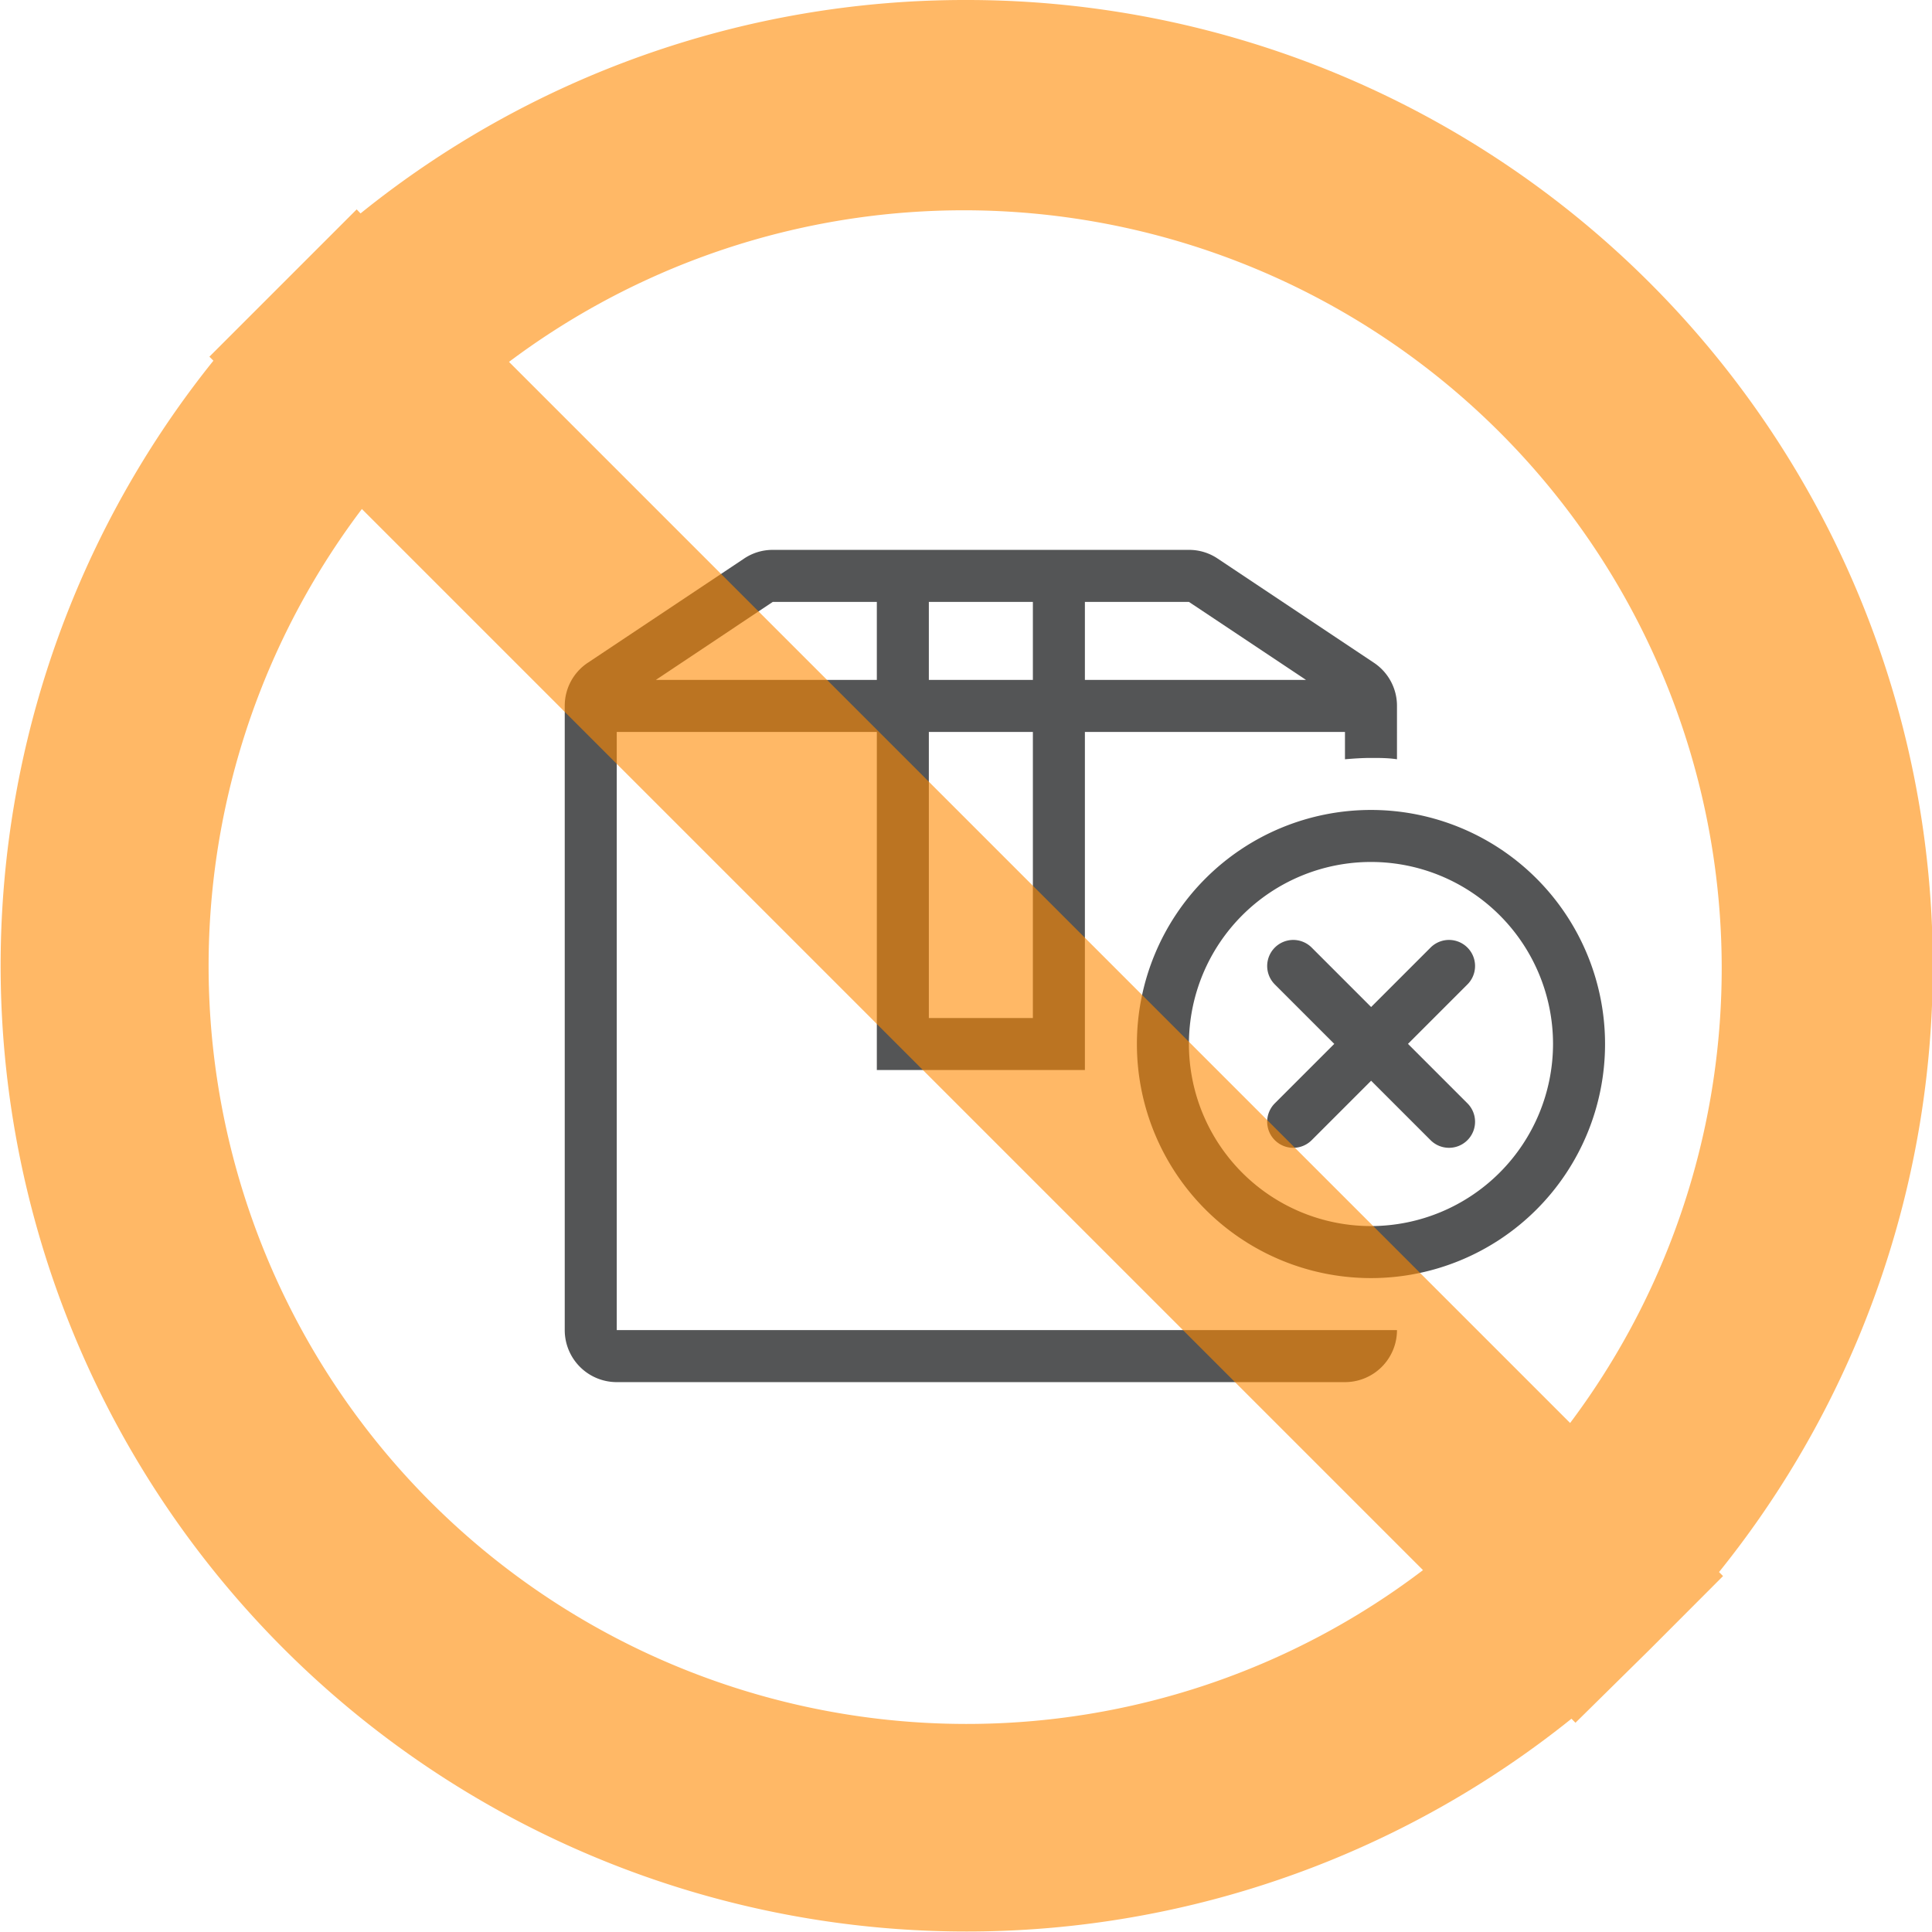 <svg xmlns="http://www.w3.org/2000/svg" viewBox="0 0 130 130"><defs><style>.cls-1{fill:#545556;}.cls-2{fill:#ff8900;opacity:0.6;}</style></defs><title>Asset 3</title><g id="Layer_2" data-name="Layer 2"><g id="katman_1" data-name="katman 1"><g id="_Group_" data-name="&lt;Group&gt;"><path id="_Compound_Path_" data-name="&lt;Compound Path&gt;" class="cls-1" d="M92.25,54.5A15.75,15.75,0,1,0,108,70.25,15.75,15.75,0,0,0,92.25,54.5Zm0,28A12.25,12.25,0,1,1,104.5,70.25,12.27,12.27,0,0,1,92.25,82.5ZM41.5,49.25H59V72H73V49.25H90.5v1.84c.58-.05,1.16-.09,1.75-.09s1.17,0,1.75.09V47.5a3.48,3.48,0,0,0-1.56-2.91l-10.5-7A3.44,3.44,0,0,0,80,37H52a3.44,3.44,0,0,0-1.94.59l-10.5,7A3.48,3.48,0,0,0,38,47.5v42A3.5,3.5,0,0,0,41.5,93h49A3.5,3.5,0,0,0,94,89.5H41.5ZM73,40.5h7l7.88,5.25H73Zm-10.5,0h7v5.25h-7Zm0,8.75h7V68.5h-7ZM52,40.5h7v5.25H44.13ZM98.74,66.24l-4,4,4,4a1.75,1.75,0,0,1-2.48,2.48l-4-4-4,4a1.75,1.75,0,0,1-2.48-2.48l4-4-4-4a1.75,1.75,0,0,1,2.48-2.48l4,4,4-4a1.75,1.75,0,0,1,2.48,2.48Z"/><path id="_Compound_Path_2" data-name="&lt;Compound Path&gt;" class="cls-2" d="M65,0A64.77,64.77,0,0,0,24.26,14.36L24,14.09,14.09,24l.27.27a65,65,0,0,0,91.38,91.38l.27.27L111,111h0l4.94-4.95-.27-.27A65,65,0,0,0,65,0Zm0,116A51,51,0,0,1,24.35,34.25l71.4,71.4A50.71,50.71,0,0,1,65,116ZM34.25,24.35a51,51,0,0,1,71.4,71.4Z"/></g></g></g></svg>